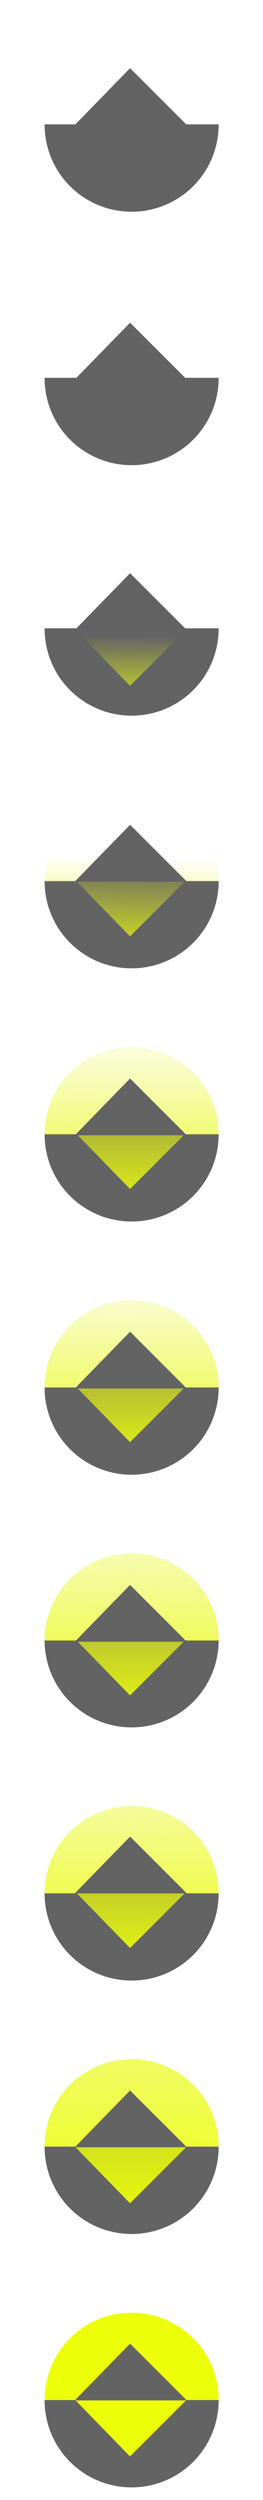 <?xml version="1.0" encoding="UTF-8" standalone="no"?>
<!-- Created with Inkscape (http://www.inkscape.org/) -->

<svg
   xmlns:osb="http://www.openswatchbook.org/uri/2009/osb"
   xmlns:dc="http://purl.org/dc/elements/1.1/"
   xmlns:cc="http://creativecommons.org/ns#"
   xmlns:rdf="http://www.w3.org/1999/02/22-rdf-syntax-ns#"
   xmlns:svg="http://www.w3.org/2000/svg"
   xmlns="http://www.w3.org/2000/svg"
   xmlns:xlink="http://www.w3.org/1999/xlink"
   xmlns:sodipodi="http://sodipodi.sourceforge.net/DTD/sodipodi-0.dtd"
   xmlns:inkscape="http://www.inkscape.org/namespaces/inkscape"
   width="22"
   height="209"
   viewBox="0 0 5.821 55.298"
   version="1.1"
   id="svg8"
   inkscape:version="0.92.1 r"
   sodipodi:docname="reboot.svg"
   enable-background="new">
  <defs
     id="defs2">
    <linearGradient
       inkscape:collect="always"
       id="linearGradient6963">
      <stop
         style="stop-color:#edff08;stop-opacity:1"
         offset="0"
         id="stop6959" />
      <stop
         style="stop-color:#e2f124;stop-opacity:0;"
         offset="1"
         id="stop6961" />
    </linearGradient>
    <linearGradient
       id="linearGradient4610"
       osb:paint="solid">
      <stop
         style="stop-color:#000000;stop-opacity:1;"
         offset="0"
         id="stop4608" />
    </linearGradient>
    <clipPath
       clipPathUnits="userSpaceOnUse"
       id="clipPath6535">
      <g
         inkscape:label="Clip"
         id="use6537">
        <g
           mask="none"
           inkscape:label="g6520"
           id="g6546">
          <path
             id="path6544"
             transform="rotate(45)"
             style="fill:#000000;fill-opacity:1;fill-rule:evenodd;stroke:#000000;stroke-width:0.1;stroke-miterlimit:4;stroke-dasharray:none;stroke-opacity:1"
             d="m 177.205,173.147 h 2.563 v 2.563 h -2.563 z m 2.892,-0.306 a 2.269,2.269 0 0 1 0,3.209 2.269,2.269 0 0 1 -3.209,0 2.269,2.269 0 0 1 0,-3.209 2.269,2.269 0 0 1 3.209,0 z m -3.373,3.424 3.695,-3.695 1.766,1.766 -3.695,3.695 z"
             inkscape:connector-curvature="0" />
        </g>
      </g>
    </clipPath>
    <linearGradient
       inkscape:collect="always"
       xlink:href="#linearGradient6963"
       id="linearGradient6981"
       gradientUnits="userSpaceOnUse"
       x1="-4.188"
       y1="296.114"
       x2="-4.172"
       y2="284.895"
       gradientTransform="translate(0,-5.292)" />
    <linearGradient
       inkscape:collect="always"
       xlink:href="#linearGradient6963"
       id="linearGradient6989"
       gradientUnits="userSpaceOnUse"
       gradientTransform="translate(0,-10.583)"
       x1="-4.188"
       y1="296.114"
       x2="-4.227"
       y2="289.284" />
    <linearGradient
       inkscape:collect="always"
       xlink:href="#linearGradient6963"
       id="linearGradient6997"
       gradientUnits="userSpaceOnUse"
       gradientTransform="translate(0,-15.875)"
       x1="-4.188"
       y1="296.114"
       x2="-4.172"
       y2="290.187" />
    <linearGradient
       inkscape:collect="always"
       xlink:href="#linearGradient6963"
       id="linearGradient7005"
       gradientUnits="userSpaceOnUse"
       gradientTransform="translate(0,-21.167)"
       x1="-4.188"
       y1="296.114"
       x2="-4.185"
       y2="291.191" />
    <linearGradient
       inkscape:collect="always"
       xlink:href="#linearGradient6963"
       id="linearGradient7013"
       gradientUnits="userSpaceOnUse"
       gradientTransform="translate(0,-26.458)"
       x1="-4.188"
       y1="296.114"
       x2="-4.18"
       y2="291.599" />
    <linearGradient
       inkscape:collect="always"
       xlink:href="#linearGradient6963"
       id="linearGradient7021"
       gradientUnits="userSpaceOnUse"
       gradientTransform="translate(0,-31.75)"
       x1="-4.188"
       y1="296.114"
       x2="-4.11"
       y2="293.657" />
    <linearGradient
       inkscape:collect="always"
       xlink:href="#linearGradient6963"
       id="linearGradient7029"
       gradientUnits="userSpaceOnUse"
       gradientTransform="translate(0,-37.042)"
       x1="-4.188"
       y1="296.114"
       x2="-4.18"
       y2="294.328" />
    <clipPath
       clipPathUnits="userSpaceOnUse"
       id="clipPath4872">
      <g
         transform="translate(0,-42.333)"
         id="g4878"
         style="fill:#212121;fill-opacity:1">
        <path
           inkscape:connector-curvature="0"
           id="path4874"
           d="m -5.396,294.175 h 2.48 l -1.257,1.257 z"
           style="opacity:1;fill:#212121;fill-opacity:1;stroke:none;stroke-width:0.1;stroke-linecap:butt;stroke-linejoin:miter;stroke-miterlimit:4;stroke-dasharray:none;stroke-opacity:1" />
        <path
           inkscape:connector-curvature="0"
           id="path4876"
           d="m -4.138,292.291 a 1.926,1.926 0 0 0 -1.926,1.927 1.926,1.926 0 0 0 0,0.006 h 3.852 a 1.926,1.926 0 0 0 5.291e-4,-0.006 1.926,1.926 0 0 0 -1.926,-1.927 z"
           style="opacity:1;fill:#212121;fill-opacity:1;stroke:none;stroke-width:0.1;stroke-linecap:butt;stroke-linejoin:miter;stroke-miterlimit:4;stroke-dasharray:none;stroke-opacity:1" />
      </g>
    </clipPath>
    <filter
       inkscape:collect="always"
       style="color-interpolation-filters:sRGB"
       id="filter5227">
      <feBlend
         inkscape:collect="always"
         mode="overlay"
         in2="BackgroundImage"
         id="feBlend5229" />
    </filter>
    <clipPath
       clipPathUnits="userSpaceOnUse"
       id="clipPath5255">
      <path
         inkscape:connector-curvature="0"
         d="m -4.138,286.999 a 1.926,1.926 0 0 0 -1.926,1.927 1.926,1.926 0 0 0 0,0.006 h 3.852 a 1.926,1.926 0 0 0 5.292e-4,-0.006 1.926,1.926 0 0 0 -1.926,-1.927 z m -1.258,1.931 h 2.48 l -1.257,1.257 z"
         style="opacity:1;fill:#212121;fill-opacity:1;stroke:none;stroke-width:0.1;stroke-linecap:butt;stroke-linejoin:miter;stroke-miterlimit:4;stroke-dasharray:none;stroke-opacity:1"
         id="path5257" />
    </clipPath>
    <clipPath
       clipPathUnits="userSpaceOnUse"
       id="clipPath5261">
      <path
         inkscape:connector-curvature="0"
         d="m -4.138,292.291 a 1.926,1.926 0 0 0 -1.926,1.927 1.926,1.926 0 0 0 0,0.006 h 3.852 a 1.926,1.926 0 0 0 5.292e-4,-0.006 1.926,1.926 0 0 0 -1.926,-1.927 z m -1.258,1.923 h 2.48 l -1.257,1.257 z"
         style="opacity:1;fill:#212121;fill-opacity:1;stroke:none;stroke-width:0.1;stroke-linecap:butt;stroke-linejoin:miter;stroke-miterlimit:4;stroke-dasharray:none;stroke-opacity:1"
         id="path5263" />
    </clipPath>
    <clipPath
       clipPathUnits="userSpaceOnUse"
       id="clipPath5276">
      <path
         inkscape:connector-curvature="0"
         d="m -4.138,281.707 a 1.926,1.926 0 0 0 -1.926,1.927 1.926,1.926 0 0 0 0,0.006 h 3.852 a 1.926,1.926 0 0 0 5.292e-4,-0.006 1.926,1.926 0 0 0 -1.926,-1.927 z m -1.258,1.884 h 2.48 l -1.257,1.257 z"
         style="opacity:1;fill:#212121;fill-opacity:1;stroke:none;stroke-width:0.1;stroke-linecap:butt;stroke-linejoin:miter;stroke-miterlimit:4;stroke-dasharray:none;stroke-opacity:1"
         id="path5278" />
    </clipPath>
    <clipPath
       clipPathUnits="userSpaceOnUse"
       id="clipPath5285">
      <path
         inkscape:connector-curvature="0"
         d="m -4.138,276.416 a 1.926,1.926 0 0 0 -1.926,1.927 1.926,1.926 0 0 0 0,0.006 h 3.852 a 1.926,1.926 0 0 0 5.292e-4,-0.006 1.926,1.926 0 0 0 -1.926,-1.927 z m -1.258,1.884 h 2.48 l -1.257,1.257 z"
         style="opacity:1;fill:#212121;fill-opacity:1;stroke:none;stroke-width:0.1;stroke-linecap:butt;stroke-linejoin:miter;stroke-miterlimit:4;stroke-dasharray:none;stroke-opacity:1"
         id="path5287" />
    </clipPath>
    <clipPath
       clipPathUnits="userSpaceOnUse"
       id="clipPath5294">
      <path
         inkscape:connector-curvature="0"
         d="m -4.138,271.124 a 1.926,1.926 0 0 0 -1.926,1.927 1.926,1.926 0 0 0 0,0.006 h 3.852 a 1.926,1.926 0 0 0 5.292e-4,-0.006 1.926,1.926 0 0 0 -1.926,-1.927 z m -1.258,1.884 h 2.48 l -1.257,1.257 z"
         style="opacity:1;fill:#212121;fill-opacity:1;stroke:none;stroke-width:0.1;stroke-linecap:butt;stroke-linejoin:miter;stroke-miterlimit:4;stroke-dasharray:none;stroke-opacity:1"
         id="path5296" />
    </clipPath>
    <clipPath
       clipPathUnits="userSpaceOnUse"
       id="clipPath5303">
      <path
         inkscape:connector-curvature="0"
         d="m -4.138,265.832 a 1.926,1.926 0 0 0 -1.926,1.927 1.926,1.926 0 0 0 0,0.006 h 3.852 a 1.926,1.926 0 0 0 5.292e-4,-0.006 1.926,1.926 0 0 0 -1.926,-1.927 z m -1.258,1.884 h 2.48 l -1.257,1.257 z"
         style="opacity:1;fill:#212121;fill-opacity:1;stroke:none;stroke-width:0.1;stroke-linecap:butt;stroke-linejoin:miter;stroke-miterlimit:4;stroke-dasharray:none;stroke-opacity:1"
         id="path5305" />
    </clipPath>
    <clipPath
       clipPathUnits="userSpaceOnUse"
       id="clipPath5312">
      <path
         inkscape:connector-curvature="0"
         d="m -4.138,255.249 a 1.926,1.926 0 0 0 -1.926,1.927 1.926,1.926 0 0 0 0,0.006 h 3.852 a 1.926,1.926 0 0 0 5.292e-4,-0.006 1.926,1.926 0 0 0 -1.926,-1.927 z m -1.258,1.884 h 2.48 l -1.257,1.257 z"
         style="opacity:1;fill:#212121;fill-opacity:1;stroke:none;stroke-width:0.1;stroke-linecap:butt;stroke-linejoin:miter;stroke-miterlimit:4;stroke-dasharray:none;stroke-opacity:1"
         id="path5314" />
    </clipPath>
    <clipPath
       clipPathUnits="userSpaceOnUse"
       id="clipPath5321">
      <path
         inkscape:connector-curvature="0"
         d="m -4.138,260.541 a 1.926,1.926 0 0 0 -1.926,1.927 1.926,1.926 0 0 0 0,0.006 h 3.852 a 1.926,1.926 0 0 0 5.292e-4,-0.006 1.926,1.926 0 0 0 -1.926,-1.927 z m -1.258,1.884 h 2.48 l -1.257,1.257 z"
         style="opacity:1;fill:#212121;fill-opacity:1;stroke:none;stroke-width:0.1;stroke-linecap:butt;stroke-linejoin:miter;stroke-miterlimit:4;stroke-dasharray:none;stroke-opacity:1"
         id="path5323" />
    </clipPath>
  </defs>
  <sodipodi:namedview
     id="base"
     pagecolor="#ffffff"
     bordercolor="#666666"
     borderopacity="1.0"
     inkscape:pageopacity="0.0"
     inkscape:pageshadow="2"
     inkscape:zoom="2.0000001"
     inkscape:cx="87.099074"
     inkscape:cy="84.583208"
     inkscape:document-units="mm"
     inkscape:current-layer="layer1"
     showgrid="false"
     units="px"
     inkscape:window-width="1876"
     inkscape:window-height="1011"
     inkscape:window-x="20"
     inkscape:window-y="45"
     inkscape:window-maximized="0" />
  <g
     inkscape:label="Layer 1"
     inkscape:groupmode="layer"
     id="layer1"
     transform="translate(0,-241.702)"
     style="display:inline">
    <g
       id="g5241"
       transform="translate(0,0.926)">
      <path
         inkscape:connector-curvature="0"
         id="path6662"
         d="m 2.913,295.796 a 1.926,1.926 0 0 1 -1.926,-1.927 1.926,1.926 0 0 1 0,-0.006 H 4.839 a 1.926,1.926 0 0 1 5.291e-4,0.006 1.926,1.926 0 0 1 -1.926,1.927 z"
         style="opacity:1;fill:#636363;fill-opacity:1;fill-rule:evenodd;stroke:none;stroke-width:0.1;stroke-miterlimit:4;stroke-dasharray:none;stroke-opacity:1" />
      <path
         inkscape:connector-curvature="0"
         id="rect6716"
         d="m -6.52,291.587 h 4.804 v 4.589 h -4.804 z"
         clip-path="url(#clipPath5261)"
         mask="none"
         style="opacity:1;fill:#edff08;fill-opacity:1;fill-rule:evenodd;stroke:none;stroke-width:0.1;stroke-miterlimit:4;stroke-dasharray:none;stroke-opacity:0"
         transform="translate(7.051,-0.36)" />
      <path
         style="fill:#636363;fill-opacity:1;stroke:none;stroke-width:0.1;stroke-linecap:butt;stroke-linejoin:miter;stroke-miterlimit:4;stroke-dasharray:none;stroke-opacity:1"
         d="M 1.655,293.872 H 4.135 L 2.879,292.615 Z"
         id="path6666"
         inkscape:connector-curvature="0" />
    </g>
    <g
       id="g4010"
       transform="translate(0.094,0.613)">
      <path
         style="opacity:1;fill:#636363;fill-opacity:1;fill-rule:evenodd;stroke:none;stroke-width:0.1;stroke-miterlimit:4;stroke-dasharray:none;stroke-opacity:1"
         d="m 2.819,290.504 a 1.926,1.926 0 0 1 -1.926,-1.927 1.926,1.926 0 0 1 0,-0.006 H 4.745 a 1.926,1.926 0 0 1 5.291e-4,0.006 1.926,1.926 0 0 1 -1.926,1.927 z"
         id="path7055"
         inkscape:connector-curvature="0" />
      <rect
         transform="translate(6.957,-0.362)"
         clip-path="url(#clipPath5255)"
         style="opacity:1;fill:url(#linearGradient6981);fill-opacity:1;fill-rule:evenodd;stroke:none;stroke-width:0.1;stroke-miterlimit:4;stroke-dasharray:none;stroke-opacity:1"
         id="rect6975"
         width="4.804"
         height="4.589"
         x="-6.52"
         y="286.295"
         mask="none" />
      <path
         inkscape:connector-curvature="0"
         id="path7053"
         d="M 1.561,288.585 H 4.042 L 2.785,287.329 Z"
         style="fill:#636363;fill-opacity:1;stroke:none;stroke-width:0.1;stroke-linecap:butt;stroke-linejoin:miter;stroke-miterlimit:4;stroke-dasharray:none;stroke-opacity:1"
         inkscape:label="path7053" />
    </g>
    <g
       id="g4005"
       transform="translate(0.094,0.299)">
      <path
         inkscape:connector-curvature="0"
         id="path7061"
         d="m 2.819,285.212 a 1.926,1.926 0 0 1 -1.926,-1.927 1.926,1.926 0 0 1 0,-0.006 H 4.745 a 1.926,1.926 0 0 1 5.291e-4,0.006 1.926,1.926 0 0 1 -1.926,1.927 z"
         style="opacity:1;fill:#636363;fill-opacity:1;fill-rule:evenodd;stroke:none;stroke-width:0.1;stroke-miterlimit:4;stroke-dasharray:none;stroke-opacity:1" />
      <rect
         transform="translate(6.957,-0.356)"
         clip-path="url(#clipPath5276)"
         mask="none"
         y="281.004"
         x="-6.52"
         height="4.589"
         width="4.804"
         id="rect6983"
         style="opacity:1;fill:url(#linearGradient6989);fill-opacity:1;fill-rule:evenodd;stroke:none;stroke-width:0.1;stroke-miterlimit:4;stroke-dasharray:none;stroke-opacity:1" />
      <path
         style="fill:#636363;fill-opacity:1;stroke:none;stroke-width:0.1;stroke-linecap:butt;stroke-linejoin:miter;stroke-miterlimit:4;stroke-dasharray:none;stroke-opacity:1"
         d="M 1.561,283.284 H 4.042 L 2.785,282.027 Z"
         id="path7059"
         inkscape:connector-curvature="0" />
    </g>
    <g
       id="g4000"
       transform="translate(0.094,-0.08)">
      <path
         style="opacity:1;fill:#636363;fill-opacity:1;fill-rule:evenodd;stroke:none;stroke-width:0.1;stroke-miterlimit:4;stroke-dasharray:none;stroke-opacity:1"
         d="m 2.819,279.991 a 1.926,1.926 0 0 1 -1.926,-1.927 1.926,1.926 0 0 1 0,-0.006 H 4.745 a 1.926,1.926 0 0 1 5.291e-4,0.006 1.926,1.926 0 0 1 -1.926,1.927 z"
         id="path7067"
         inkscape:connector-curvature="0" />
      <rect
         transform="translate(6.957,-0.274)"
         clip-path="url(#clipPath5285)"
         style="opacity:1;fill:url(#linearGradient6997);fill-opacity:1;fill-rule:evenodd;stroke:none;stroke-width:0.1;stroke-miterlimit:4;stroke-dasharray:none;stroke-opacity:1"
         id="rect6991"
         width="4.804"
         height="4.589"
         x="-6.52"
         y="275.712"
         mask="none" />
      <path
         inkscape:connector-curvature="0"
         id="path7065"
         d="M 1.561,278.096 H 4.042 L 2.785,276.839 Z"
         style="fill:#636363;fill-opacity:1;stroke:none;stroke-width:0.1;stroke-linecap:butt;stroke-linejoin:miter;stroke-miterlimit:4;stroke-dasharray:none;stroke-opacity:1" />
    </g>
    <g
       id="g4025"
       transform="translate(0.094,-0.389)">
      <path
         inkscape:connector-curvature="0"
         id="path7073"
         d="m 2.819,274.711 a 1.926,1.926 0 0 1 -1.926,-1.927 1.926,1.926 0 0 1 0,-0.006 H 4.745 a 1.926,1.926 0 0 1 5.291e-4,0.006 1.926,1.926 0 0 1 -1.926,1.927 z"
         style="opacity:1;fill:#636363;fill-opacity:1;fill-rule:evenodd;stroke:none;stroke-width:0.1;stroke-miterlimit:4;stroke-dasharray:none;stroke-opacity:1" />
      <rect
         transform="translate(6.957,-0.274)"
         clip-path="url(#clipPath5294)"
         mask="none"
         y="270.42"
         x="-6.52"
         height="4.589"
         width="4.804"
         id="rect6999"
         style="opacity:1;fill:url(#linearGradient7005);fill-opacity:1;fill-rule:evenodd;stroke:none;stroke-width:0.1;stroke-miterlimit:4;stroke-dasharray:none;stroke-opacity:1" />
      <path
         style="fill:#636363;fill-opacity:1;stroke:none;stroke-width:0.1;stroke-linecap:butt;stroke-linejoin:miter;stroke-miterlimit:4;stroke-dasharray:none;stroke-opacity:1"
         d="M 1.561,272.804 H 4.042 L 2.785,271.547 Z"
         id="path7071"
         inkscape:connector-curvature="0" />
    </g>
    <g
       id="g4040"
       transform="translate(0.094,-0.698)">
      <path
         style="opacity:1;fill:#636363;fill-opacity:1;fill-rule:evenodd;stroke:none;stroke-width:0.1;stroke-miterlimit:4;stroke-dasharray:none;stroke-opacity:1"
         d="m 2.819,269.419 a 1.926,1.926 0 0 1 -1.926,-1.927 1.926,1.926 0 0 1 0,-0.006 H 4.745 a 1.926,1.926 0 0 1 5.291e-4,0.006 1.926,1.926 0 0 1 -1.926,1.927 z"
         id="path7079"
         inkscape:connector-curvature="0" />
      <rect
         transform="translate(6.957,-0.274)"
         clip-path="url(#clipPath5303)"
         style="opacity:1;fill:url(#linearGradient7013);fill-opacity:1;fill-rule:evenodd;stroke:none;stroke-width:0.1;stroke-miterlimit:4;stroke-dasharray:none;stroke-opacity:1"
         id="rect7007"
         width="4.804"
         height="4.589"
         x="-6.52"
         y="265.129"
         mask="none" />
      <path
         inkscape:connector-curvature="0"
         id="path7077"
         d="M 1.561,267.512 H 4.042 L 2.785,266.255 Z"
         style="fill:#636363;fill-opacity:1;stroke:none;stroke-width:0.1;stroke-linecap:butt;stroke-linejoin:miter;stroke-miterlimit:4;stroke-dasharray:none;stroke-opacity:1" />
    </g>
    <g
       id="g4055"
       transform="translate(0.094,-0.995)">
      <path
         inkscape:connector-curvature="0"
         id="path7085"
         d="m 2.819,264.116 a 1.926,1.926 0 0 1 -1.926,-1.927 1.926,1.926 0 0 1 0,-0.006 H 4.745 a 1.926,1.926 0 0 1 5.291e-4,0.006 1.926,1.926 0 0 1 -1.926,1.927 z"
         style="opacity:1;fill:#636363;fill-opacity:1;fill-rule:evenodd;stroke:none;stroke-width:0.1;stroke-miterlimit:4;stroke-dasharray:none;stroke-opacity:1" />
      <rect
         transform="translate(6.957,-0.274)"
         clip-path="url(#clipPath5321)"
         mask="none"
         y="259.837"
         x="-6.52"
         height="4.589"
         width="4.804"
         id="rect7015"
         style="opacity:1;fill:url(#linearGradient7021);fill-opacity:1;fill-rule:evenodd;stroke:none;stroke-width:0.1;stroke-miterlimit:4;stroke-dasharray:none;stroke-opacity:1" />
      <path
         style="fill:#636363;fill-opacity:1;stroke:none;stroke-width:0.1;stroke-linecap:butt;stroke-linejoin:miter;stroke-miterlimit:4;stroke-dasharray:none;stroke-opacity:1"
         d="M 1.561,262.197 H 4.042 L 2.785,260.94 Z"
         id="path7083"
         inkscape:connector-curvature="0" />
    </g>
    <g
       id="g4883"
       transform="translate(0.094,-1.245)">
      <path
         style="opacity:1;fill:#636363;fill-opacity:1;fill-rule:evenodd;stroke:none;stroke-width:0.1;stroke-miterlimit:4;stroke-dasharray:none;stroke-opacity:1"
         d="m 2.819,258.777 a 1.926,1.926 0 0 1 -1.926,-1.927 1.926,1.926 0 0 1 0,-0.006 H 4.745 a 1.926,1.926 0 0 1 5.291e-4,0.006 1.926,1.926 0 0 1 -1.926,1.927 z"
         id="path7091"
         inkscape:connector-curvature="0" />
      <rect
         transform="translate(6.957,-0.274)"
         clip-path="url(#clipPath5312)"
         style="opacity:1;fill:url(#linearGradient7029);fill-opacity:1;fill-rule:evenodd;stroke:none;stroke-width:1;stroke-miterlimit:4;stroke-dasharray:none;stroke-opacity:1"
         id="rect7023"
         width="4.804"
         height="4.589"
         x="-6.52"
         y="254.545"
         mask="none" />
      <path
         inkscape:connector-curvature="0"
         id="path7089"
         d="M 1.561,256.882 H 4.042 L 2.785,255.625 Z"
         style="fill:#636363;fill-opacity:1;stroke:none;stroke-width:0.1;stroke-linecap:butt;stroke-linejoin:miter;stroke-miterlimit:4;stroke-dasharray:none;stroke-opacity:1" />
    </g>
    <g
       transform="translate(0.094,-43.805)"
       id="g7099"
       style="fill:#636363;fill-opacity:1">
      <path
         style="fill:#636363;fill-opacity:1;stroke:none;stroke-width:0.1;stroke-linecap:butt;stroke-linejoin:miter;stroke-miterlimit:4;stroke-dasharray:none;stroke-opacity:1"
         d="M 1.561,293.9 H 4.042 L 2.785,292.644 Z"
         id="path7095"
         inkscape:connector-curvature="0" />
      <path
         inkscape:connector-curvature="0"
         id="path7097"
         d="m 2.819,295.796 a 1.926,1.926 0 0 1 -1.926,-1.927 1.926,1.926 0 0 1 0,-0.006 H 4.745 a 1.926,1.926 0 0 1 5.291e-4,0.006 1.926,1.926 0 0 1 -1.926,1.927 z"
         style="opacity:1;fill:#636363;fill-opacity:1;fill-rule:evenodd;stroke:none;stroke-width:0.1;stroke-miterlimit:4;stroke-dasharray:none;stroke-opacity:1" />
    </g>
    <g
       id="g7105"
       transform="translate(0.094,-49.411)"
       style="fill:#636363;fill-opacity:1;filter:url(#filter5227)">
      <path
         inkscape:connector-curvature="0"
         id="path7101"
         d="M 1.561,293.877 H 4.042 L 2.785,292.62 Z"
         style="fill:#636363;fill-opacity:1;stroke:none;stroke-width:0.1;stroke-linecap:butt;stroke-linejoin:miter;stroke-miterlimit:4;stroke-dasharray:none;stroke-opacity:1" />
      <path
         style="opacity:1;fill:#636363;fill-opacity:1;fill-rule:evenodd;stroke:none;stroke-width:0.1;stroke-miterlimit:4;stroke-dasharray:none;stroke-opacity:1"
         d="m 2.819,295.796 a 1.926,1.926 0 0 1 -1.926,-1.927 1.926,1.926 0 0 1 0,-0.006 H 4.745 a 1.926,1.926 0 0 1 5.291e-4,0.006 1.926,1.926 0 0 1 -1.926,1.927 z"
         id="path7103"
         inkscape:connector-curvature="0" />
    </g>
  </g>
</svg>
